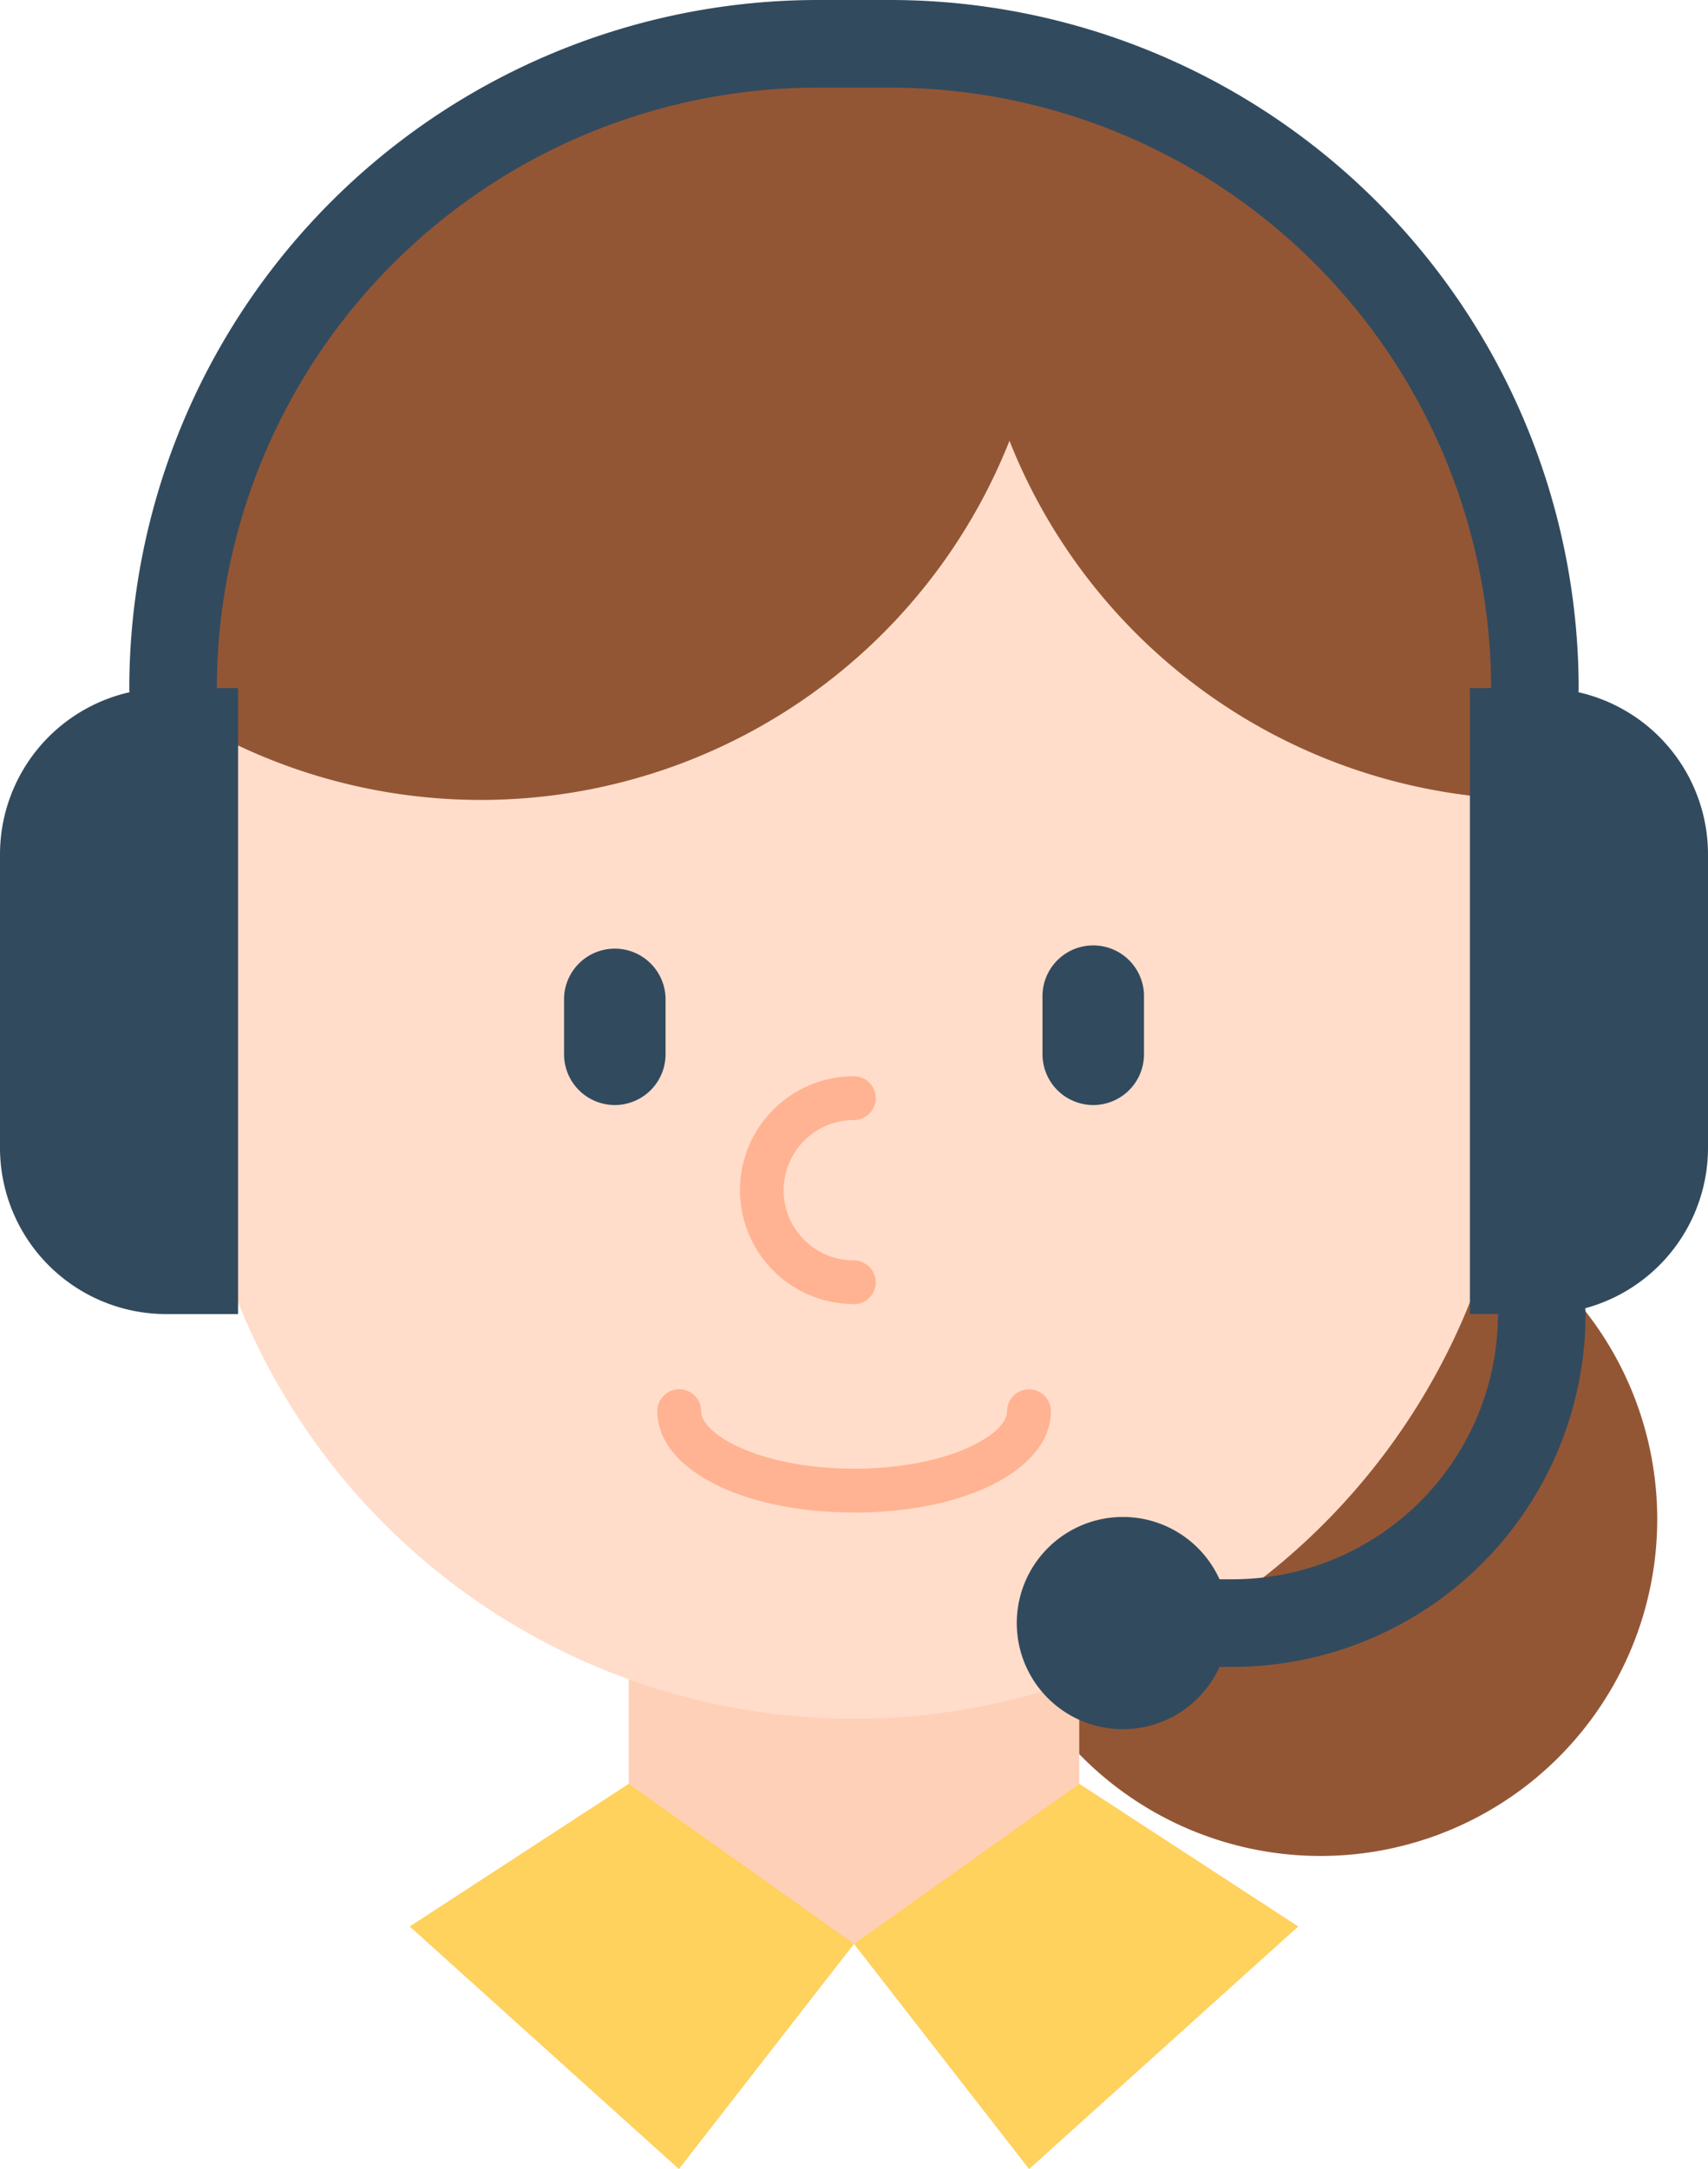 <svg xmlns="http://www.w3.org/2000/svg" xmlns:xlink="http://www.w3.org/1999/xlink" width="33" height="41.901" viewBox="0 0 33 41.901"><defs><clipPath id="a"><rect width="33" height="41.901" fill="none"/></clipPath></defs><g transform="translate(0 0)"><g transform="translate(0 0)" clip-path="url(#a)"><path d="M56.482,58.739a6.506,6.506,0,1,1-6.506-6.506,6.506,6.506,0,0,1,6.506,6.506" transform="translate(-24.463 -29.395)" fill="#935635"/><rect width="8.705" height="8.705" transform="translate(12.147 28.846)" fill="#ffd0b8"/><path d="M5.015,43.957h.523V37.264H5.015a3,3,0,0,0-3,3v.7a3,3,0,0,0,3,3" transform="translate(-1.135 -20.971)" fill="#ffd0b8"/><path d="M65.927,43.957H65.4V37.264h.523a3,3,0,0,1,3,3v.7a3,3,0,0,1-3,3" transform="translate(-36.807 -20.971)" fill="#ffd0b8"/><path d="M34.055,15.928V22.12a12.825,12.825,0,0,1-25.65,0V15.928c0-.093,0-.185.006-.272A12.827,12.827,0,0,1,23.836,3.37c.289.06.571.125.849.207a12.816,12.816,0,0,1,9.37,12.352" transform="translate(-4.73 -1.746)" fill="#ffddca"/><path d="M25.014,6.215a10.986,10.986,0,0,1-16.6,9.44A12.827,12.827,0,0,1,23.844,3.37c.289.059.571.125.849.206a10.829,10.829,0,0,1,.321,2.639" transform="translate(-4.737 -1.746)" fill="#935635"/><path d="M53.433,16.271v1.257A10.975,10.975,0,0,1,43.215,3.713c.289.06.571.125.849.207a12.816,12.816,0,0,1,9.37,12.352" transform="translate(-24.108 -2.089)" fill="#935635"/><path d="M25.906,44.891h0a.981.981,0,0,1-.981-.981v-1.09a.981.981,0,0,1,1.961,0v1.09a.981.981,0,0,1-.981.981" transform="translate(-14.027 -23.546)" fill="#324a5e"/><path d="M47.045,44.891h0a.981.981,0,0,0,.981-.981v-1.09a.981.981,0,1,0-1.961,0v1.09a.981.981,0,0,0,.981.981" transform="translate(-25.923 -23.546)" fill="#324a5e"/><path d="M34.9,51.94a2.2,2.2,0,1,1,0-4.4.423.423,0,1,1,0,.846,1.356,1.356,0,1,0,0,2.712.423.423,0,1,1,0,.846" transform="translate(-18.403 -26.751)" fill="#ffb392"/><path d="M32.842,63.755c-2.168,0-3.8-.841-3.8-1.957a.423.423,0,0,1,.846,0c0,.453,1.152,1.111,2.957,1.111S35.8,62.252,35.8,61.8a.423.423,0,0,1,.846,0c0,1.115-1.635,1.957-3.8,1.957" transform="translate(-16.342 -34.54)" fill="#ffb392"/><path d="M26.69,81.9l-4.352-3.093-4.231,2.756,5.2,4.686Z" transform="translate(-10.19 -44.351)" fill="#ffd15d"/><path d="M37.737,81.9l4.353-3.093,4.23,2.756-5.2,4.686Z" transform="translate(-21.237 -44.351)" fill="#ffd15d"/><path d="M3.212,42.491H4.6V30.4H3.212A3.212,3.212,0,0,0,0,33.613v5.666a3.212,3.212,0,0,0,3.212,3.212" transform="translate(0 -17.108)" fill="#324a5e"/><path d="M66.341,42.491H64.953V30.4h1.388a3.212,3.212,0,0,1,3.212,3.212v5.666a3.212,3.212,0,0,1-3.212,3.212" transform="translate(-36.553 -17.108)" fill="#324a5e"/><path d="M32.871,14.139a.846.846,0,0,1-.846-.846,11.613,11.613,0,0,0-11.6-11.6H19.006a11.613,11.613,0,0,0-11.6,11.6.846.846,0,0,1-1.692,0A13.308,13.308,0,0,1,19.006,0h1.418A13.308,13.308,0,0,1,33.717,13.292a.846.846,0,0,1-.846.846" transform="translate(-3.216 0)" fill="#324a5e"/><path d="M50.653,63.778H48.529a.846.846,0,1,1,0-1.692h2.124a5.129,5.129,0,0,0,5.123-5.124.846.846,0,0,1,1.693,0,6.824,6.824,0,0,1-6.816,6.816" transform="translate(-26.834 -31.58)" fill="#324a5e"/><path d="M49.029,69.065a2.05,2.05,0,1,1-2.05-2.05,2.05,2.05,0,0,1,2.05,2.05" transform="translate(-25.284 -37.713)" fill="#324a5e"/></g></g></svg>